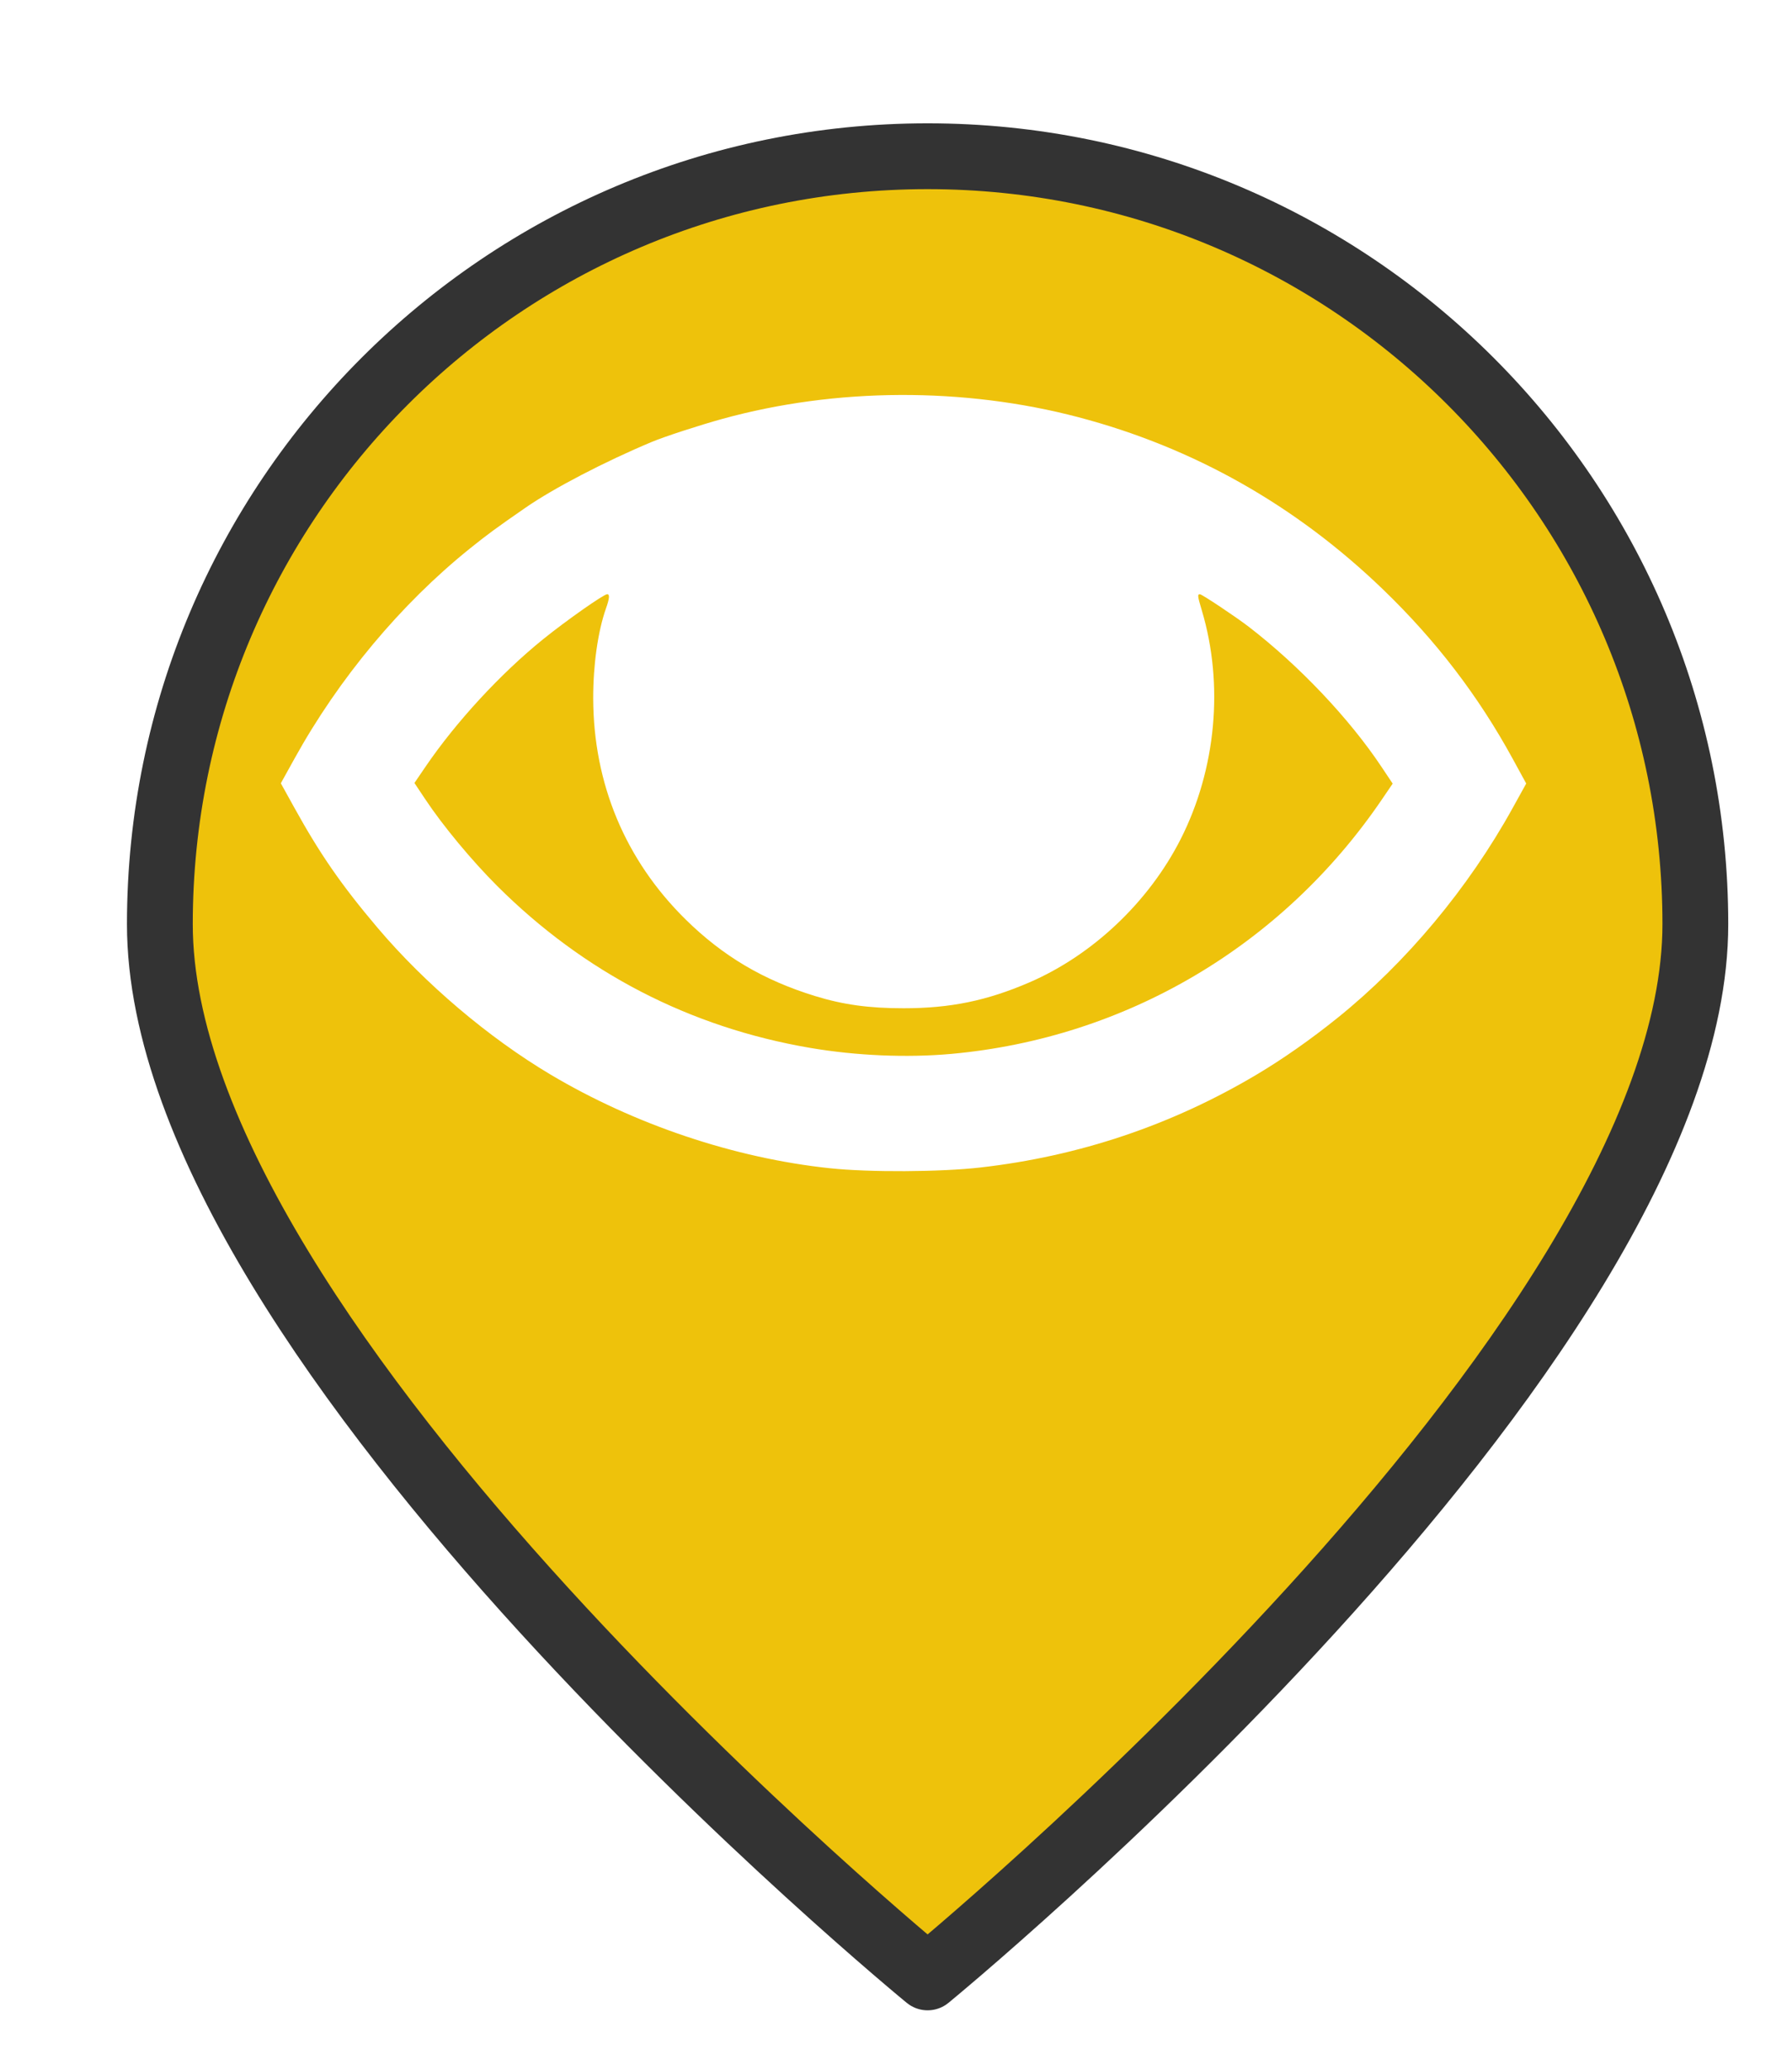<?xml version="1.0" encoding="UTF-8" standalone="no"?>
<svg
   xmlns:dc="http://purl.org/dc/elements/1.1/"
   xmlns:cc="http://creativecommons.org/ns#"
   xmlns:rdf="http://www.w3.org/1999/02/22-rdf-syntax-ns#"
   xmlns:svg="http://www.w3.org/2000/svg"
   xmlns="http://www.w3.org/2000/svg"
   xmlns:xlink="http://www.w3.org/1999/xlink"
   xmlns:sodipodi="http://sodipodi.sourceforge.net/DTD/sodipodi-0.dtd"
   xmlns:inkscape="http://www.inkscape.org/namespaces/inkscape"
   version="1.1"
   viewBox="100 133 53.25 61.5"
   width="71"
   height="82"
   id="svg5325"
   sodipodi:docname="suspiciousAction_medium.svg"
   inkscape:export-filename="/home/mognom/Git/orion/ngsi-datamodel2poi-operator/src/images/alerts/security/suspiciousAction_medium.png"
   inkscape:export-xdpi="134.3662"
   inkscape:export-ydpi="134.3662"
   inkscape:version="0.91 r13725">
  <sodipodi:namedview
     pagecolor="#ffffff"
     bordercolor="#666666"
     borderopacity="1"
     objecttolerance="10"
     gridtolerance="10"
     guidetolerance="10"
     inkscape:pageopacity="0"
     inkscape:pageshadow="2"
     inkscape:window-width="1920"
     inkscape:window-height="1056"
     id="namedview5327"
     showgrid="false"
     units="px"
     fit-margin-top="0"
     fit-margin-left="0"
     fit-margin-right="0"
     fit-margin-bottom="0"
     inkscape:zoom="3.6875001"
     inkscape:cx="-20.635248"
     inkscape:cy="28.875355"
     inkscape:window-x="0"
     inkscape:window-y="24"
     inkscape:window-maximized="1"
     inkscape:current-layer="svg5325" />
  <defs
     id="defs5279">
    <linearGradient
       x1="0"
       x2="1"
       id="Gradient"
       gradientUnits="userSpaceOnUse">
      <stop
         offset="0"
         stop-color="#a1a1a1"
         id="stop5246" />
      <stop
         offset=".5"
         stop-color="#d3ddda"
         id="stop5248" />
      <stop
         offset="1"
         stop-color="#333"
         id="stop5250" />
    </linearGradient>
    <linearGradient
       id="Obj_Gradient"
       xlink:href="#Gradient"
       gradientTransform="matrix(-9.69,0,0,-9.69,151.867,195.969)" />
    <radialGradient
       cx="0"
       cy="0"
       r="1"
       id="Gradient_2"
       gradientUnits="userSpaceOnUse">
      <stop
         offset="0"
         stop-color="#333"
         id="stop5254" />
      <stop
         offset="1"
         stop-color="#fefcff"
         id="stop5256" />
    </radialGradient>
    <radialGradient
       id="Obj_Gradient_2"
       xlink:href="#Gradient_2"
       gradientTransform="matrix(11.295,-3.889,3.889,11.295,152.172,169.505)" />
    <radialGradient
       cx="0"
       cy="0"
       r="1"
       id="Gradient_3"
       gradientUnits="userSpaceOnUse">
      <stop
         offset="0"
         stop-color="#333"
         id="stop5260" />
      <stop
         offset="1"
         stop-color="#858586"
         id="stop5262" />
    </radialGradient>
    <radialGradient
       id="Obj_Gradient_3"
       xlink:href="#Gradient_3"
       gradientTransform="matrix(8.507,-2.929,2.929,8.507,143.84,168.839)" />
    <radialGradient
       cx="0"
       cy="0"
       r="1"
       id="Gradient_4"
       gradientUnits="userSpaceOnUse">
      <stop
         offset="0"
         stop-color="#fefcff"
         id="stop5266" />
      <stop
         offset="1"
         stop-color="#333"
         id="stop5268" />
    </radialGradient>
    <radialGradient
       id="Obj_Gradient_4"
       xlink:href="#Gradient_4"
       gradientTransform="matrix(-5.23,-17.641,13.832,-4.101,127.071,190.865)"
       fx="0.533"
       fy="0.553"
       cx="0.533"
       cy="0.553" />
    <radialGradient
       id="Obj_Gradient_5"
       xlink:href="#Gradient_3"
       gradientTransform="matrix(10.233,-3.523,3.523,10.233,142.204,184.122)" />
    <radialGradient
       cx="0"
       cy="0"
       r="1"
       id="Gradient_5"
       gradientUnits="userSpaceOnUse">
      <stop
         offset="0"
         stop-color="#fbfcff"
         id="stop5273" />
      <stop
         offset="1"
         stop-color="#333"
         id="stop5275" />
    </radialGradient>
    <radialGradient
       id="Obj_Gradient_6"
       xlink:href="#Gradient_5"
       gradientTransform="matrix(7.938,1.116,-1.116,7.938,162.65,176.083)"
       fx="0.022"
       fy="0.049"
       cx="0.022"
       cy="0.049" />
    <filter
       style="color-interpolation-filters:sRGB;"
       inkscape:label="Drop Shadow"
       id="filter6193">
      <feFlood
         flood-opacity="0.498"
         flood-color="rgb(0,0,0)"
         result="flood"
         id="feFlood6183" />
      <feComposite
         in="flood"
         in2="SourceGraphic"
         operator="in"
         result="composite1"
         id="feComposite6185" />
      <feGaussianBlur
         in="composite1"
         stdDeviation="1"
         result="blur"
         id="feGaussianBlur6187" />
      <feOffset
         dx="1"
         dy="1"
         result="offset"
         id="feOffset6189" />
      <feComposite
         in="SourceGraphic"
         in2="offset"
         operator="over"
         result="composite2"
         id="feComposite6191" />
    </filter>
  </defs>
  <path
     style="fill:#eec20b;fill-opacity:1;stroke:#333333;stroke-width:2.096;stroke-linecap:round;stroke-linejoin:round;stroke-dasharray:none;stroke-opacity:1;filter:url(#filter6193)"
     d="m 151.077,159.209 c 0,13.505 -24.452,33.534 -24.452,33.534 0,0 -24.452,-20.03 -24.452,-33.534 0,-13.505 10.948,-24.452 24.452,-24.452 13.505,0 24.452,10.948 24.452,24.452 z"
     id="circle5287"
     inkscape:connector-curvature="0"
     sodipodi:nodetypes="scsss"
     transform="matrix(0.933,0,0,0.933,8.49,10.98)" />
  <path
     style="fill:#ffffff"
     d="m 124.662,167.705 c -2.831,-0.299 -5.804,-1.296 -8.309,-2.787 -1.837,-1.093 -3.733,-2.702 -5.135,-4.358 -1.067,-1.26 -1.702,-2.176 -2.466,-3.556 l -0.407,-0.735 0.407,-0.735 c 1.32,-2.386 3.16,-4.589 5.205,-6.234 0.522,-0.42 0.783,-0.612 1.659,-1.218 0.83,-0.575 2.356,-1.37 3.755,-1.955 0.369,-0.155 1.416,-0.496 2.099,-0.684 3.371,-0.929 7.165,-0.946 10.575,-0.049 3.42,0.9 6.457,2.617 9.047,5.112 1.575,1.517 2.836,3.163 3.862,5.042 l 0.398,0.728 -0.405,0.732 c -1.316,2.379 -3.162,4.589 -5.203,6.231 -0.796,0.641 -1.621,1.219 -2.396,1.68 -2.529,1.505 -5.28,2.43 -8.22,2.764 -1.188,0.135 -3.297,0.146 -4.464,0.022 z m 3.607,-3.397 c 5.191,-0.471 9.83,-3.209 12.786,-7.546 l 0.329,-0.483 -0.328,-0.492 c -0.957,-1.438 -2.448,-3.012 -3.948,-4.167 -0.383,-0.295 -1.392,-0.967 -1.452,-0.967 -0.077,0 -0.071,0.054 0.057,0.482 0.658,2.2 0.425,4.714 -0.628,6.791 -0.948,1.868 -2.615,3.446 -4.499,4.259 -1.265,0.545 -2.346,0.767 -3.737,0.767 -1.03,0 -1.79,-0.105 -2.627,-0.362 -1.536,-0.472 -2.738,-1.183 -3.849,-2.276 -1.791,-1.763 -2.739,-4.03 -2.746,-6.568 -0.002,-0.991 0.14,-1.992 0.38,-2.673 0.105,-0.296 0.115,-0.421 0.036,-0.421 -0.102,0 -1.209,0.777 -1.896,1.331 -1.265,1.02 -2.593,2.458 -3.503,3.794 l -0.329,0.483 0.328,0.492 c 0.521,0.784 1.38,1.817 2.13,2.566 2.582,2.575 5.723,4.2 9.297,4.811 1.372,0.234 2.877,0.298 4.198,0.179 z m -4.109,-8.365 c 1.165,-0.247 2.127,-1.151 2.547,-2.394 0.166,-0.49 0.154,-1.497 -0.024,-2.018 -0.828,-2.428 -3.798,-3.201 -5.647,-1.471 -0.702,0.657 -1.034,1.372 -1.085,2.336 -0.056,1.064 0.258,1.896 0.992,2.628 0.523,0.522 1.064,0.805 1.857,0.97 0.273,0.057 0.975,0.03 1.36,-0.051 z"
     id="path7826-6-7"
     inkscape:connector-curvature="0" />
  <rect
     style="color:#000000;display:inline;overflow:visible;visibility:visible;fill:#ffffff;fill-opacity:1;fill-rule:evenodd;stroke:#ffffff;stroke-width:0.183;stroke-linecap:round;stroke-linejoin:round;stroke-miterlimit:4;stroke-dasharray:none;stroke-dashoffset:0;stroke-opacity:1;marker:none;enable-background:accumulate"
     id="rect7843-5"
     width="9.98"
     height="8.842"
     x="119.45"
     y="148.338"
     rx="0.515"
     ry="0.27" />
</svg>
